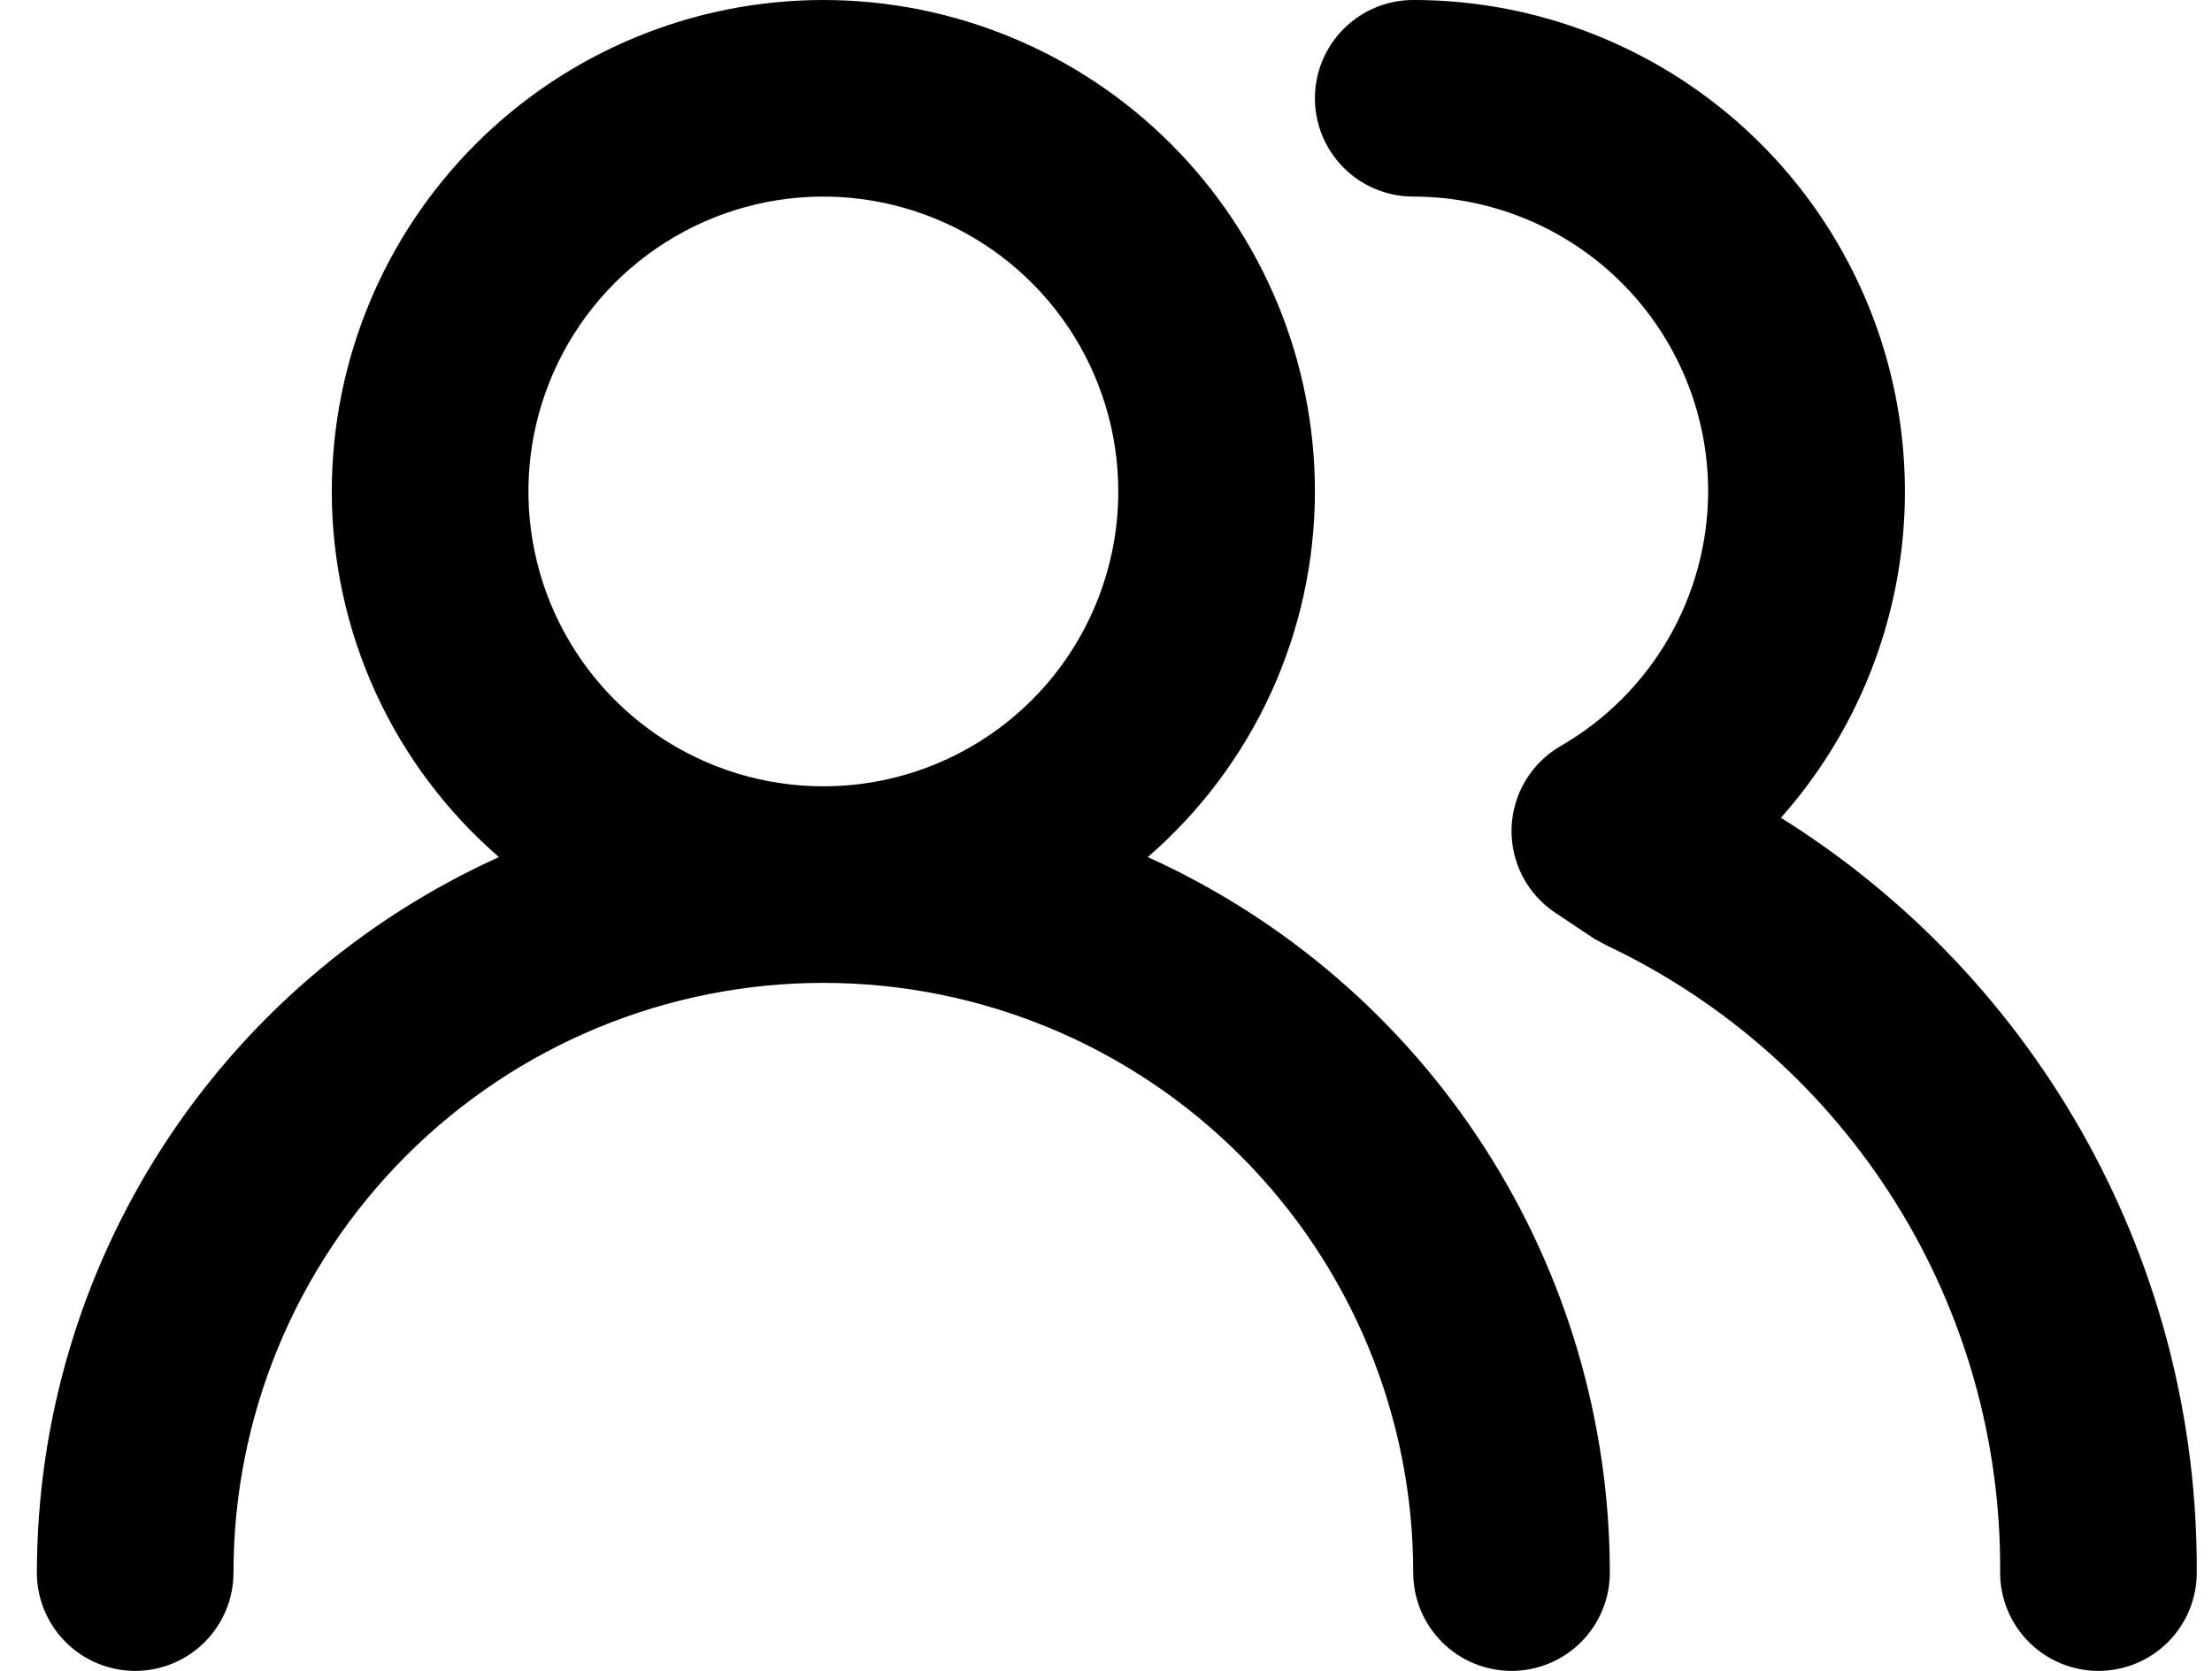 <svg width="45" height="34" viewBox="0 0 45 34" fill="none" xmlns="http://www.w3.org/2000/svg">
<path fill="currentColor" d="M23.35 17.44C24.417 16.516 25.273 15.374 25.86 14.09C26.446 12.806 26.75 11.411 26.75 10C26.75 7.348 25.696 4.804 23.821 2.929C21.946 1.054 19.402 3.57822e-07 16.75 3.57822e-07C14.098 3.57822e-07 11.554 1.054 9.679 2.929C7.804 4.804 6.75 7.348 6.75 10C6.75 11.411 7.054 12.806 7.64 14.09C8.227 15.374 9.083 16.516 10.15 17.44C7.35 18.708 4.975 20.755 3.308 23.337C1.641 25.919 0.753 28.927 0.75 32C0.75 32.53 0.961 33.039 1.336 33.414C1.711 33.789 2.22 34 2.75 34C3.28 34 3.789 33.789 4.164 33.414C4.539 33.039 4.75 32.53 4.75 32C4.75 28.817 6.014 25.765 8.265 23.515C10.515 21.264 13.567 20 16.75 20C19.933 20 22.985 21.264 25.235 23.515C27.486 25.765 28.75 28.817 28.75 32C28.75 32.53 28.961 33.039 29.336 33.414C29.711 33.789 30.22 34 30.75 34C31.28 34 31.789 33.789 32.164 33.414C32.539 33.039 32.75 32.53 32.75 32C32.747 28.927 31.859 25.919 30.192 23.337C28.525 20.755 26.15 18.708 23.35 17.44ZM16.75 16C15.563 16 14.403 15.648 13.417 14.989C12.43 14.329 11.661 13.393 11.207 12.296C10.753 11.2 10.634 9.993 10.865 8.829C11.097 7.666 11.668 6.596 12.507 5.757C13.347 4.918 14.416 4.347 15.579 4.115C16.743 3.884 17.95 4.003 19.046 4.457C20.142 4.911 21.079 5.68 21.739 6.667C22.398 7.653 22.75 8.813 22.75 10C22.75 11.591 22.118 13.117 20.993 14.243C19.867 15.368 18.341 16 16.75 16ZM36.23 16.64C37.51 15.199 38.346 13.418 38.638 11.513C38.929 9.607 38.664 7.658 37.873 5.9C37.083 4.142 35.802 2.65 34.183 1.603C32.564 0.556 30.678 -0.001 28.75 3.57822e-07C28.22 3.57822e-07 27.711 0.211 27.336 0.586C26.961 0.961 26.75 1.47 26.75 2C26.75 2.53 26.961 3.039 27.336 3.414C27.711 3.789 28.22 4 28.75 4C30.341 4 31.867 4.632 32.993 5.757C34.118 6.883 34.75 8.409 34.75 10C34.747 11.05 34.469 12.082 33.942 12.991C33.416 13.9 32.66 14.655 31.75 15.18C31.453 15.351 31.206 15.595 31.031 15.889C30.856 16.184 30.759 16.518 30.75 16.86C30.742 17.2 30.82 17.536 30.977 17.837C31.135 18.137 31.366 18.393 31.65 18.58L32.43 19.1L32.69 19.24C35.101 20.383 37.135 22.192 38.552 24.453C39.969 26.713 40.711 29.332 40.69 32C40.69 32.53 40.901 33.039 41.276 33.414C41.651 33.789 42.16 34 42.69 34C43.22 34 43.729 33.789 44.104 33.414C44.479 33.039 44.69 32.53 44.69 32C44.706 28.931 43.938 25.909 42.457 23.22C40.976 20.532 38.833 18.267 36.23 16.64Z" />
</svg>
